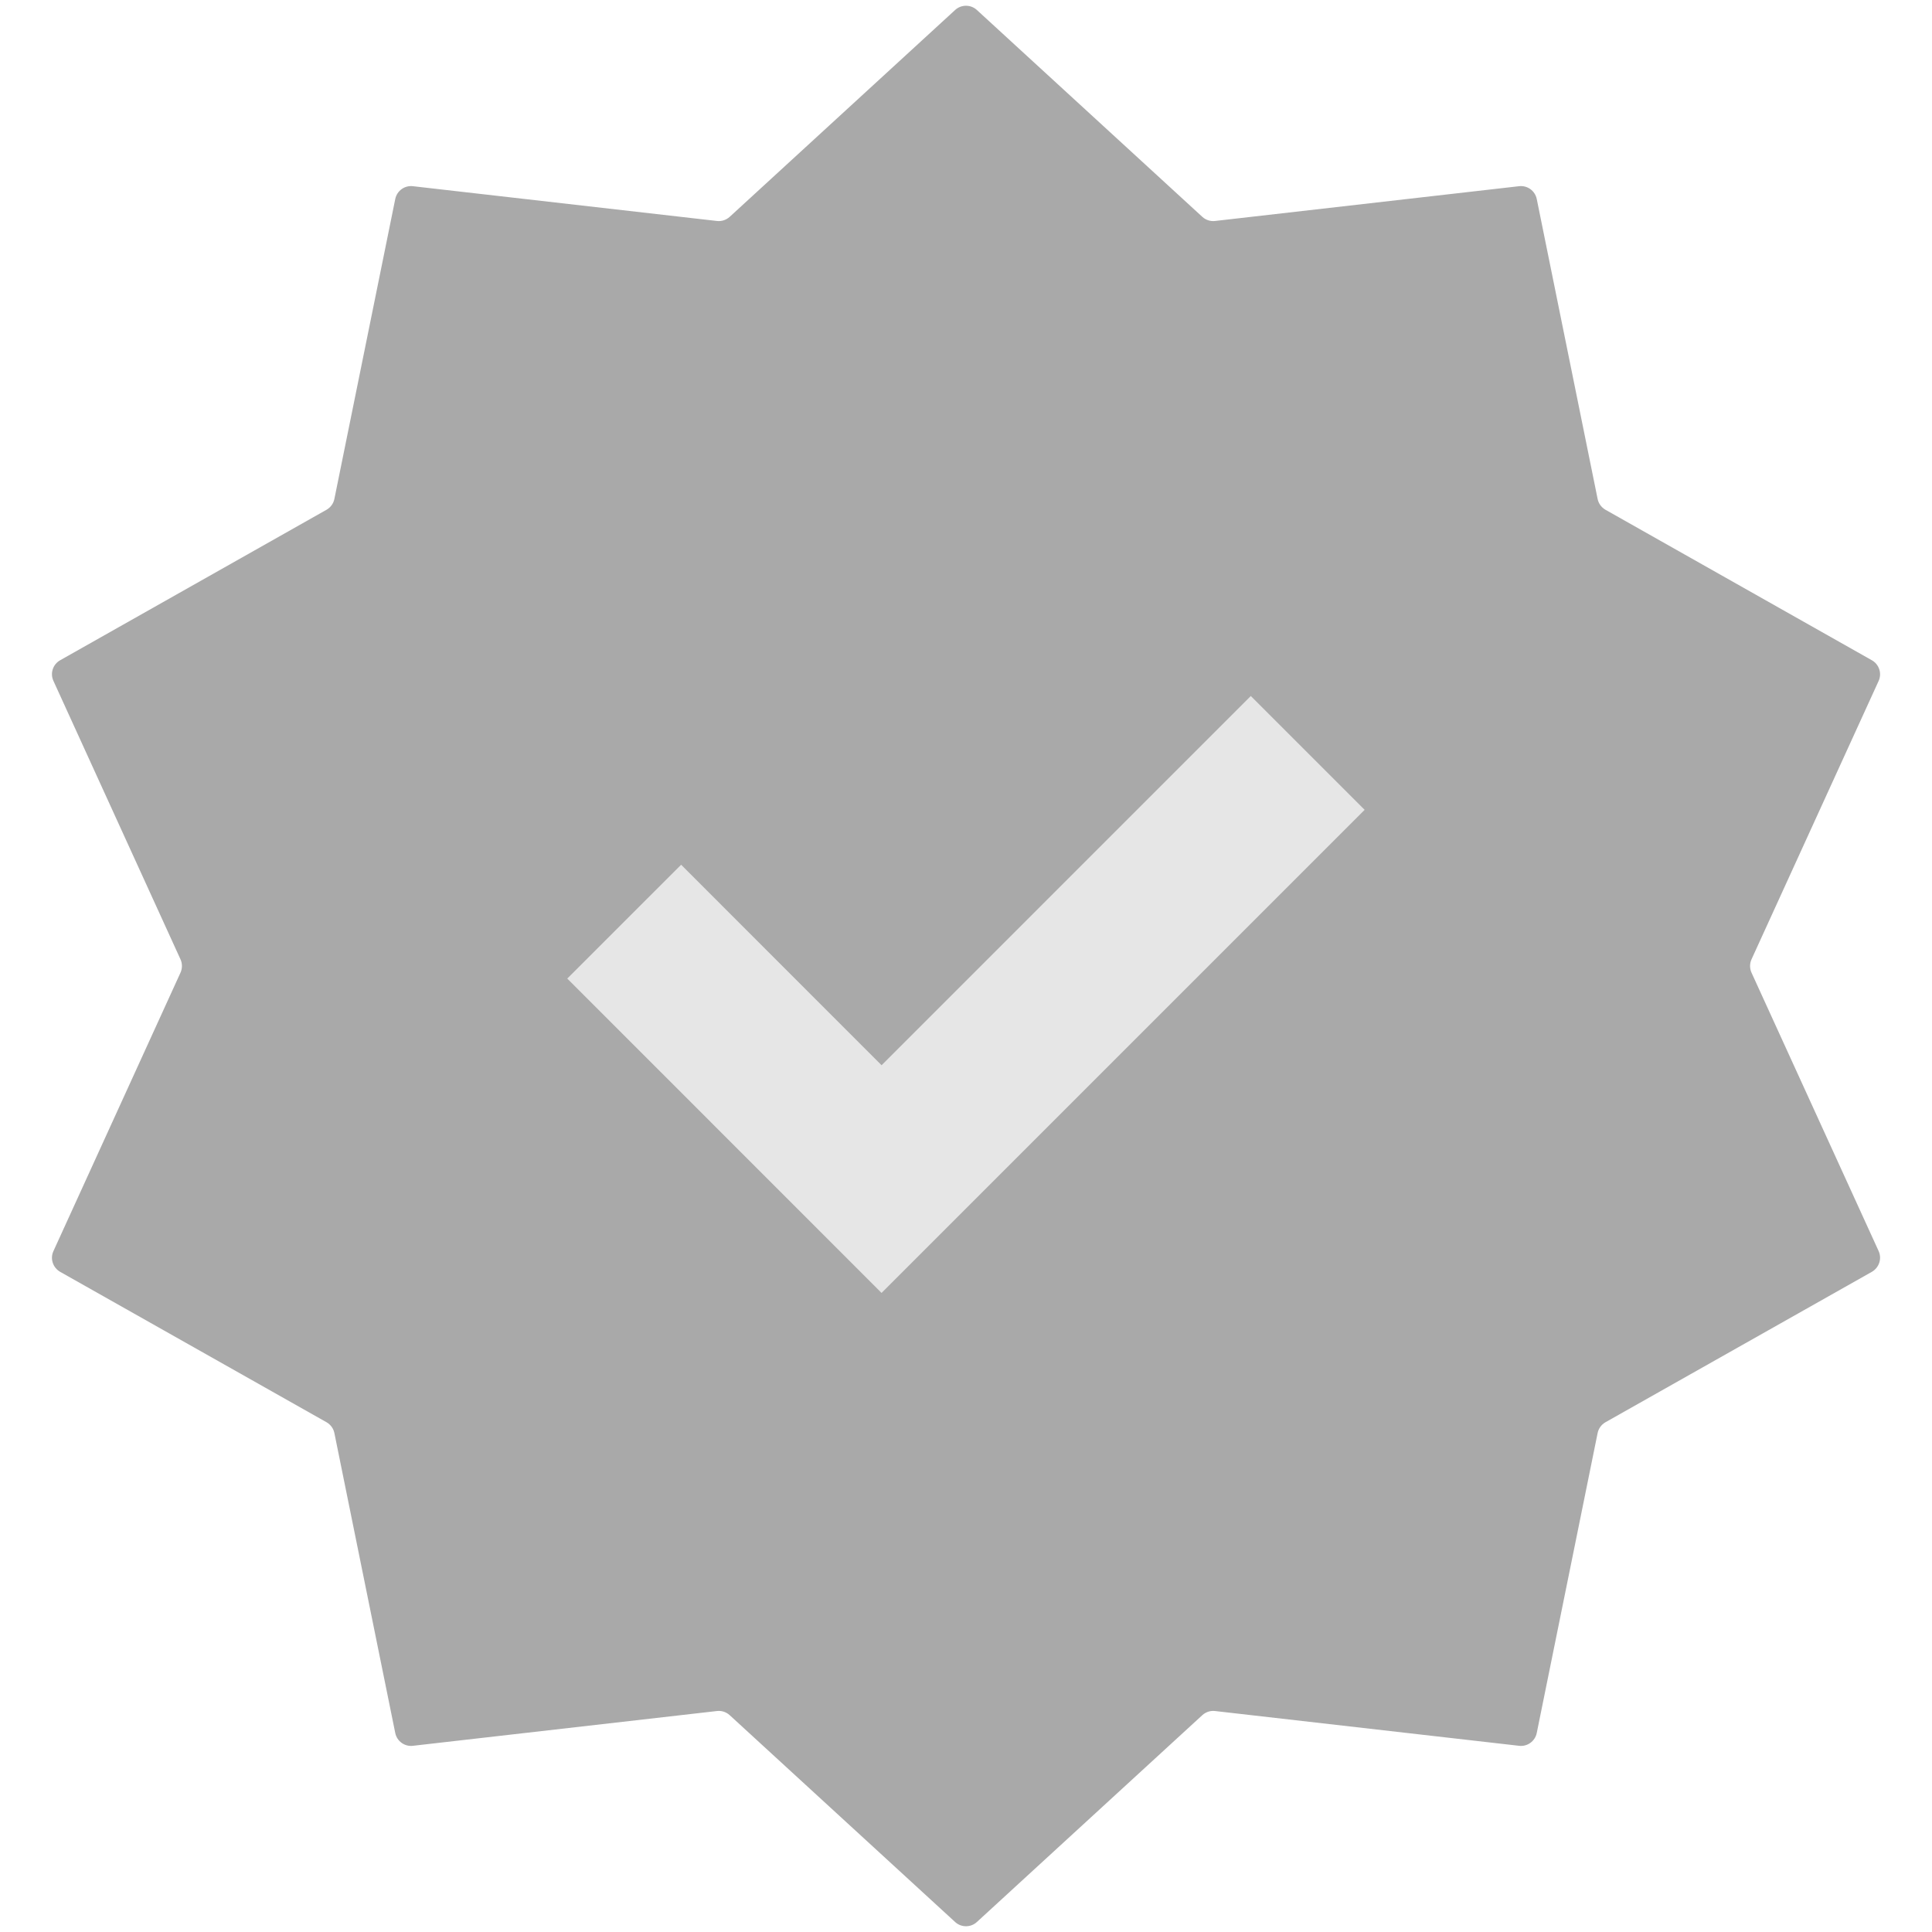 <svg width="24" height="24" viewBox="0 0 24 24" fill="none" xmlns="http://www.w3.org/2000/svg">
<path d="M11.865 0.124C11.941 0.054 12.059 0.054 12.135 0.124L14.936 2.694C14.979 2.733 15.037 2.752 15.094 2.745L18.871 2.313C18.974 2.301 19.069 2.37 19.09 2.472L19.846 6.197C19.857 6.254 19.893 6.303 19.943 6.332L23.253 8.202C23.343 8.253 23.38 8.364 23.337 8.459L21.758 11.917C21.734 11.97 21.734 12.03 21.758 12.083L23.337 15.541C23.38 15.636 23.343 15.747 23.253 15.799L19.943 17.668C19.893 17.697 19.857 17.746 19.846 17.803L19.09 21.528C19.069 21.63 18.974 21.699 18.871 21.687L15.094 21.255C15.037 21.248 14.979 21.267 14.936 21.306L12.135 23.876C12.059 23.946 11.941 23.946 11.865 23.876L9.064 21.306C9.021 21.267 8.963 21.248 8.906 21.255L5.129 21.687C5.026 21.699 4.931 21.63 4.91 21.528L4.154 17.803C4.143 17.746 4.107 17.697 4.057 17.668L0.747 15.799C0.657 15.747 0.62 15.636 0.664 15.541L2.242 12.083C2.266 12.03 2.266 11.97 2.242 11.917L0.664 8.459C0.62 8.364 0.657 8.253 0.747 8.202L4.057 6.332C4.107 6.303 4.143 6.254 4.154 6.197L4.91 2.472C4.931 2.37 5.026 2.301 5.129 2.313L8.906 2.745C8.963 2.752 9.021 2.733 9.064 2.694L11.865 0.124Z" fill="#A9A9A9"/>
<path d="M7.754 11.449L10.951 14.647L16.245 9.353" stroke="#E6E6E6" stroke-width="2"/>
</svg>
